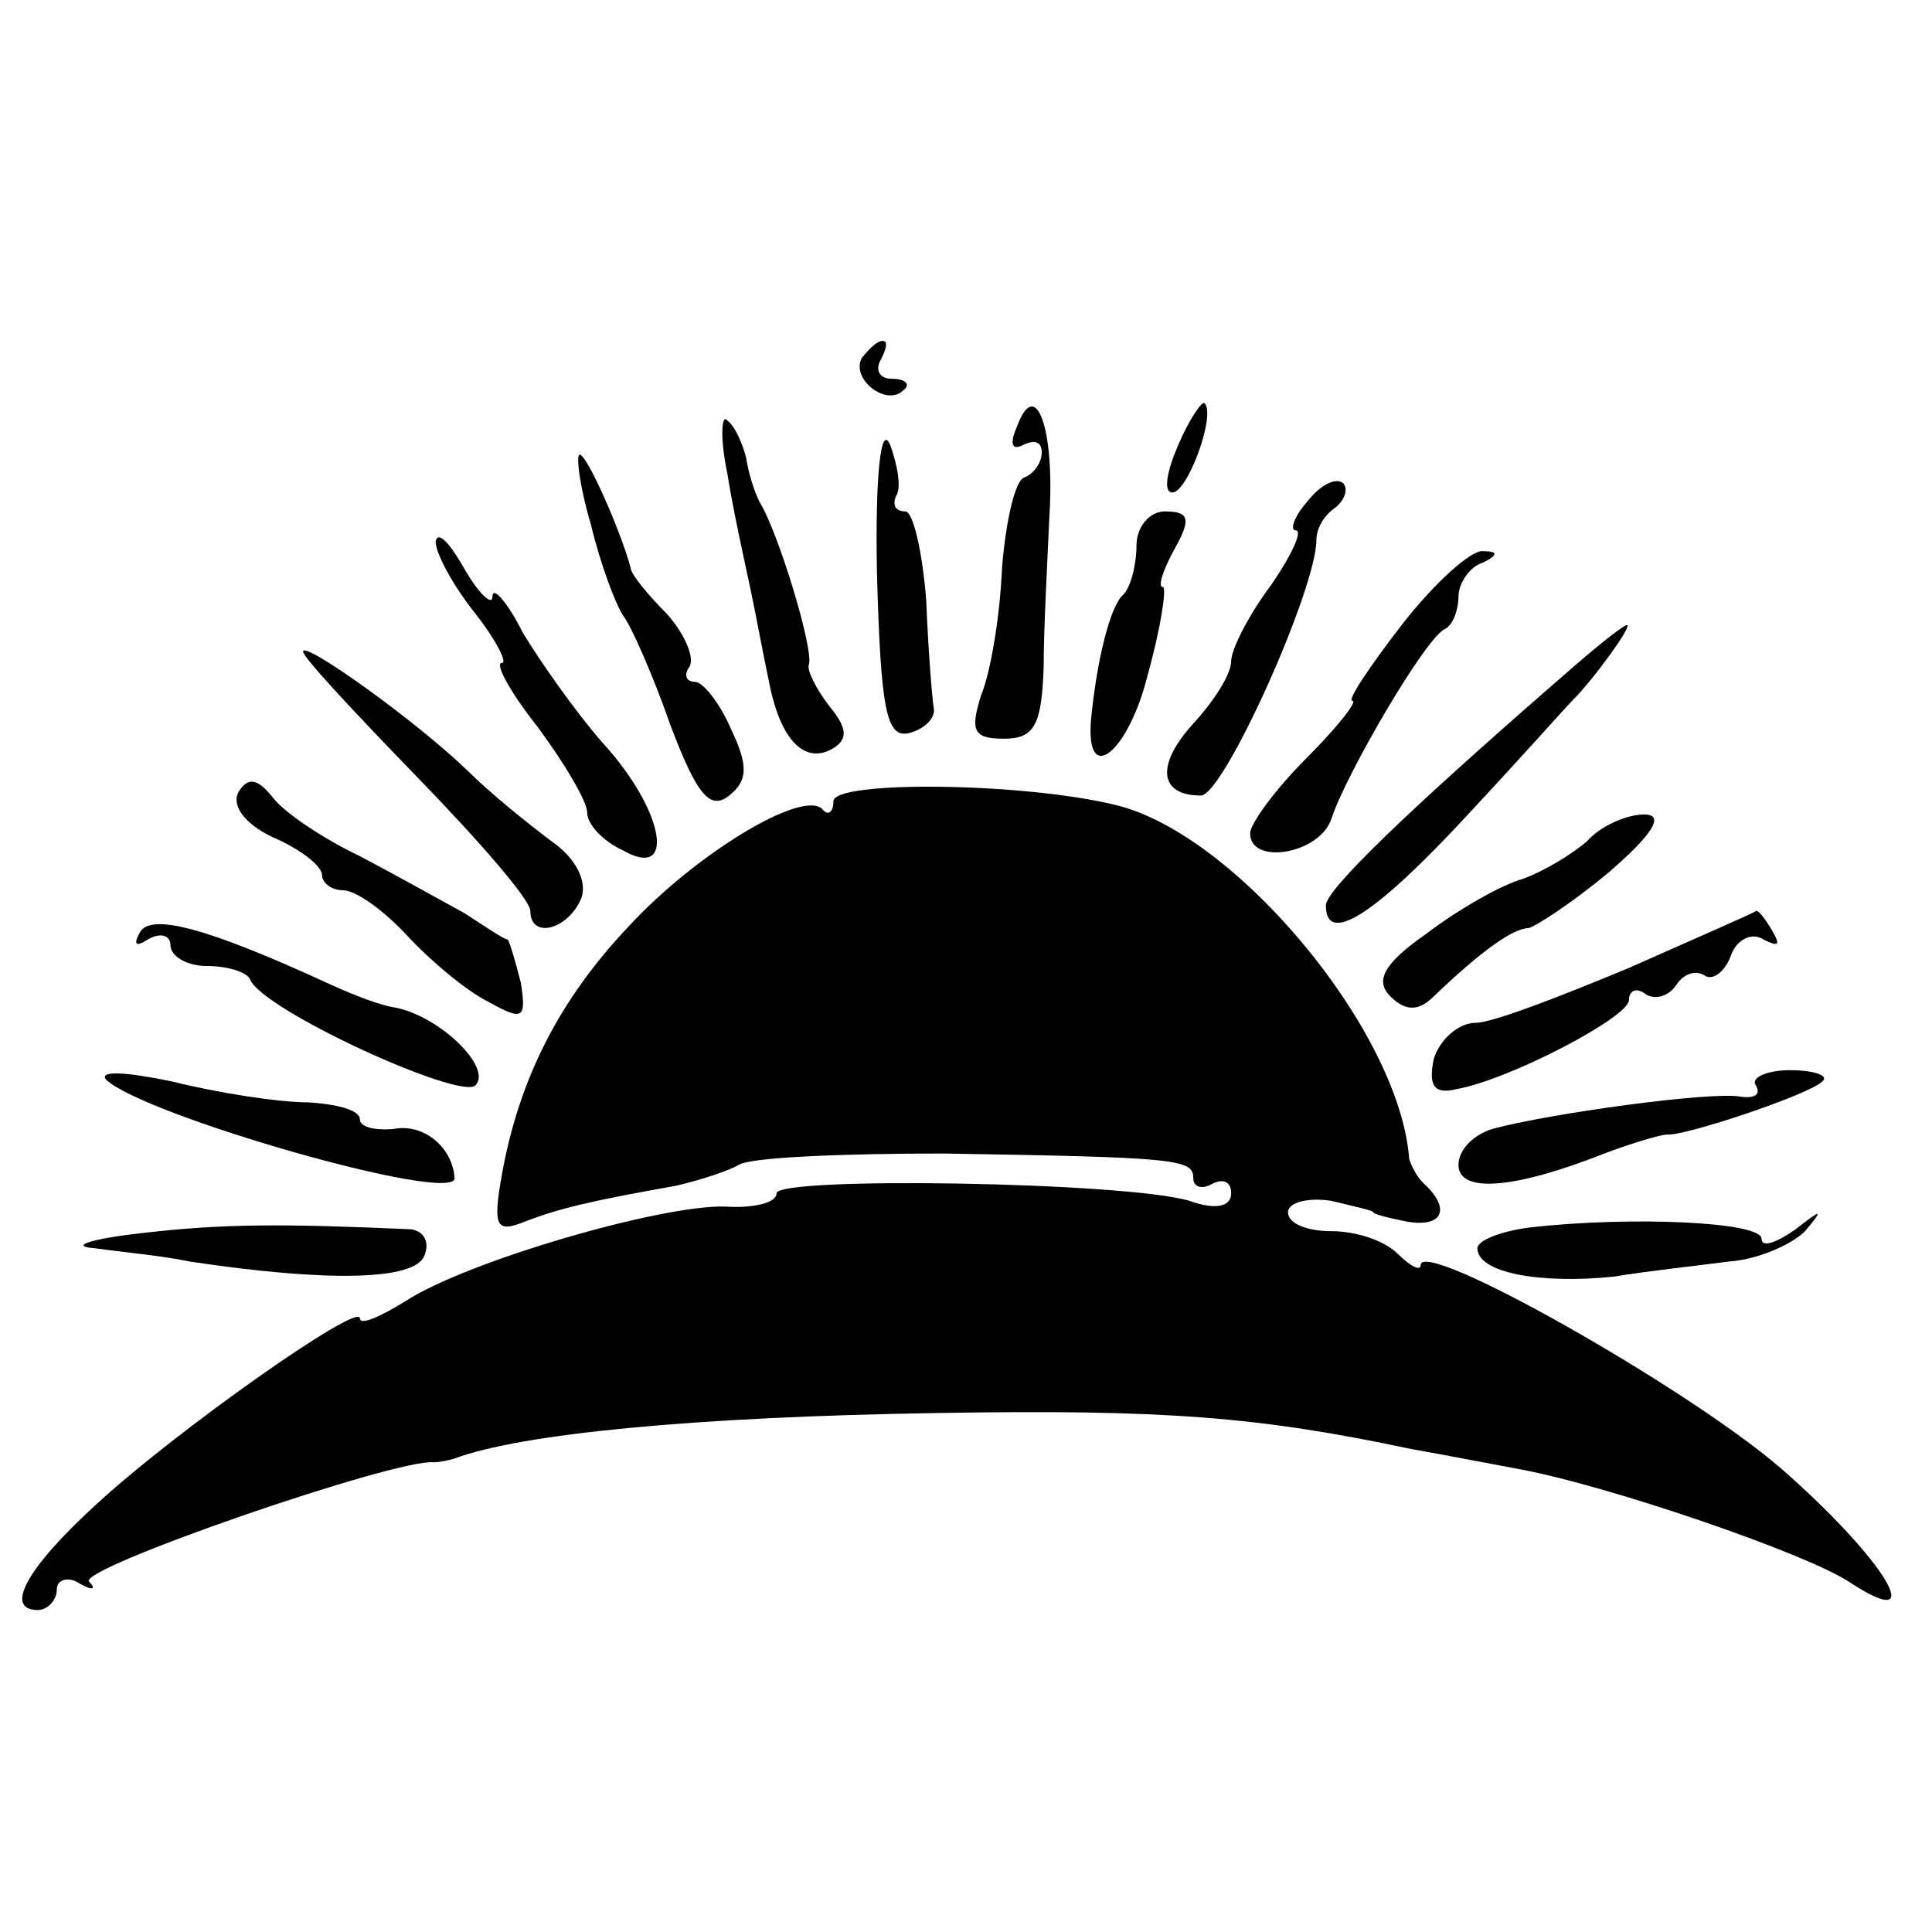 <?xml version="1.0" standalone="no"?>
<!DOCTYPE svg PUBLIC "-//W3C//DTD SVG 20010904//EN"
 "http://www.w3.org/TR/2001/REC-SVG-20010904/DTD/svg10.dtd">
<svg version="1.0" xmlns="http://www.w3.org/2000/svg"
 width="102pt" height="102pt" viewBox="0 0 102 102"
 preserveAspectRatio="xMidYMid meet">
<g transform="translate(0,102) scale(0.1,-0.1)"
fill="#000000" stroke="none">
<path d="M455 831 c-6 -11 13 -26 22 -17 4 3 1 6 -6 6 -7 0 -9 5 -6 10 3 6 4
10 1 10 -3 0 -7 -4 -11 -9z"/>
<path d="M537 795 c-4 -9 -3 -13 3 -10 6 3 10 2 10 -4 0 -5 -4 -11 -9 -13 -5
-1 -10 -23 -12 -48 -1 -25 -6 -55 -11 -67 -6 -19 -4 -23 12 -23 16 0 20 7 21
38 0 20 2 56 3 79 3 46 -7 75 -17 48z"/>
<path d="M622 785 c-6 -14 -8 -25 -3 -25 8 0 23 41 17 47 -1 2 -8 -8 -14 -22z"/>
<path d="M384 770 c3 -19 9 -46 12 -60 3 -14 7 -36 10 -50 6 -31 19 -44 34
-35 8 5 7 11 -2 22 -7 9 -12 19 -11 22 3 7 -16 70 -26 86 -3 6 -6 16 -7 23 -2
8 -6 17 -10 20 -3 4 -4 -9 0 -28z"/>
<path d="M463 717 c2 -72 5 -87 17 -84 8 2 14 8 13 13 -1 6 -3 32 -4 57 -2 26
-7 47 -11 47 -5 0 -7 3 -5 8 3 4 1 16 -3 27 -5 12 -8 -16 -7 -68z"/>
<path d="M312 743 c5 -21 13 -42 17 -48 4 -5 16 -32 25 -58 14 -37 21 -45 31
-37 10 8 10 16 1 35 -6 14 -15 25 -19 25 -5 0 -6 4 -3 8 3 5 -3 18 -12 28 -10
10 -19 21 -19 24 -5 19 -23 60 -27 60 -2 0 0 -17 6 -37z"/>
<path d="M690 755 c-7 -8 -9 -15 -6 -15 4 0 -2 -13 -13 -29 -12 -16 -21 -34
-21 -40 0 -7 -9 -21 -20 -33 -20 -22 -18 -38 4 -38 12 0 61 109 61 135 0 6 4
13 10 17 5 4 7 10 4 13 -4 3 -12 -1 -19 -10z"/>
<path d="M600 732 c0 -10 -3 -22 -7 -26 -7 -6 -14 -35 -17 -66 -3 -36 20 -17
30 24 7 25 10 46 8 46 -3 0 0 9 6 20 9 16 8 20 -5 20 -8 0 -15 -8 -15 -18z"/>
<path d="M230 734 c0 -6 9 -23 21 -38 11 -14 17 -26 14 -26 -4 0 4 -15 19 -34
14 -19 26 -39 26 -45 0 -6 8 -15 19 -20 28 -16 22 21 -11 57 -14 16 -33 43
-42 58 -8 16 -16 25 -16 19 0 -5 -7 1 -15 15 -8 14 -14 20 -15 14z"/>
<path d="M740 690 c-17 -22 -29 -40 -26 -40 3 0 -8 -14 -24 -30 -17 -17 -30
-35 -30 -40 0 -17 37 -11 43 8 8 24 50 96 60 100 4 2 7 10 7 17 0 7 6 16 13
18 8 4 8 6 0 6 -6 1 -26 -17 -43 -39z"/>
<path d="M825 663 c-84 -73 -125 -113 -125 -121 0 -22 27 -4 75 48 28 30 52
57 55 60 12 12 32 40 29 40 -2 0 -17 -12 -34 -27z"/>
<path d="M160 676 c0 -3 27 -32 60 -66 33 -34 60 -65 60 -71 0 -15 20 -10 27
7 3 9 -3 21 -16 30 -12 9 -32 25 -44 37 -28 27 -87 69 -87 63z"/>
<path d="M126 602 c-4 -7 3 -17 18 -24 14 -6 26 -15 26 -20 0 -4 5 -8 11 -8 7
0 22 -11 34 -24 12 -13 31 -29 43 -35 18 -10 20 -9 17 10 -3 12 -6 22 -7 23
-2 0 -12 7 -23 14 -11 6 -36 20 -55 30 -19 9 -40 23 -46 31 -8 10 -13 11 -18
3z"/>
<path d="M440 597 c0 -6 -3 -8 -6 -4 -11 10 -67 -24 -102 -62 -37 -39 -58 -81
-67 -131 -5 -28 -3 -31 12 -25 18 7 35 11 80 19 13 3 28 8 33 11 6 4 55 6 108
6 124 -2 132 -3 132 -13 0 -5 5 -6 10 -3 6 3 10 1 10 -5 0 -7 -8 -9 -22 -4
-33 10 -218 13 -218 4 0 -5 -12 -8 -27 -7 -34 1 -137 -29 -169 -50 -13 -8 -24
-13 -24 -9 0 9 -98 -60 -140 -99 -36 -33 -48 -55 -30 -55 5 0 10 5 10 11 0 5
6 7 12 3 7 -4 9 -3 5 1 -6 7 162 65 182 63 3 0 8 1 11 2 35 13 126 22 255 24
120 2 170 -2 250 -19 17 -3 43 -8 59 -11 47 -9 149 -44 172 -59 44 -29 19 12
-36 60 -50 43 -190 122 -190 107 0 -3 -5 -1 -12 6 -7 7 -22 12 -35 12 -13 0
-23 4 -23 10 0 5 10 8 23 6 12 -3 22 -5 22 -6 0 -1 8 -3 18 -5 18 -3 23 6 10
19 -5 4 -8 11 -9 14 -5 68 -92 172 -155 187 -49 12 -149 13 -149 2z"/>
<path d="M838 576 c-8 -7 -23 -16 -34 -20 -11 -3 -34 -16 -51 -29 -23 -16 -27
-25 -19 -33 8 -8 15 -8 23 0 25 24 42 36 50 36 4 1 24 14 43 30 23 20 29 30
18 30 -9 0 -23 -6 -30 -14z"/>
<path d="M74 528 c-4 -7 -2 -8 4 -4 7 4 12 2 12 -3 0 -6 9 -11 19 -11 11 0 21
-3 23 -7 6 -16 111 -64 119 -56 9 9 -18 36 -42 41 -8 1 -23 7 -34 12 -65 30
-95 38 -101 28z"/>
<path d="M860 509 c-36 -15 -72 -29 -81 -29 -9 0 -19 -9 -22 -19 -3 -14 0 -19
12 -16 28 5 91 38 91 47 0 5 4 7 9 3 5 -3 12 -1 16 5 4 6 10 8 15 5 4 -3 11 2
14 11 3 8 11 12 17 8 8 -4 9 -3 5 4 -4 7 -8 12 -9 11 -1 -1 -31 -14 -67 -30z"/>
<path d="M56 450 c20 -19 184 -66 184 -52 -1 16 -16 29 -32 26 -10 -1 -18 1
-18 5 0 5 -12 8 -27 9 -16 0 -48 5 -72 11 -24 5 -39 6 -35 1z"/>
<path d="M927 447 c3 -5 -1 -7 -8 -6 -15 3 -102 -9 -131 -17 -10 -3 -18 -11
-18 -19 0 -15 29 -13 77 6 16 6 30 10 33 10 9 -1 75 21 82 28 4 3 -4 6 -17 6
-12 0 -21 -4 -18 -8z"/>
<path d="M75 369 c-27 -3 -39 -7 -25 -8 14 -2 36 -4 50 -7 73 -11 119 -10 124
3 3 7 0 13 -7 14 -68 3 -99 3 -142 -2z"/>
<path d="M808 372 c-16 -2 -28 -7 -28 -11 0 -13 33 -19 72 -15 18 3 46 6 61 8
15 1 33 9 40 16 10 12 9 12 -5 1 -10 -7 -18 -10 -18 -5 0 9 -69 12 -122 6z"/>
</g>
</svg>
